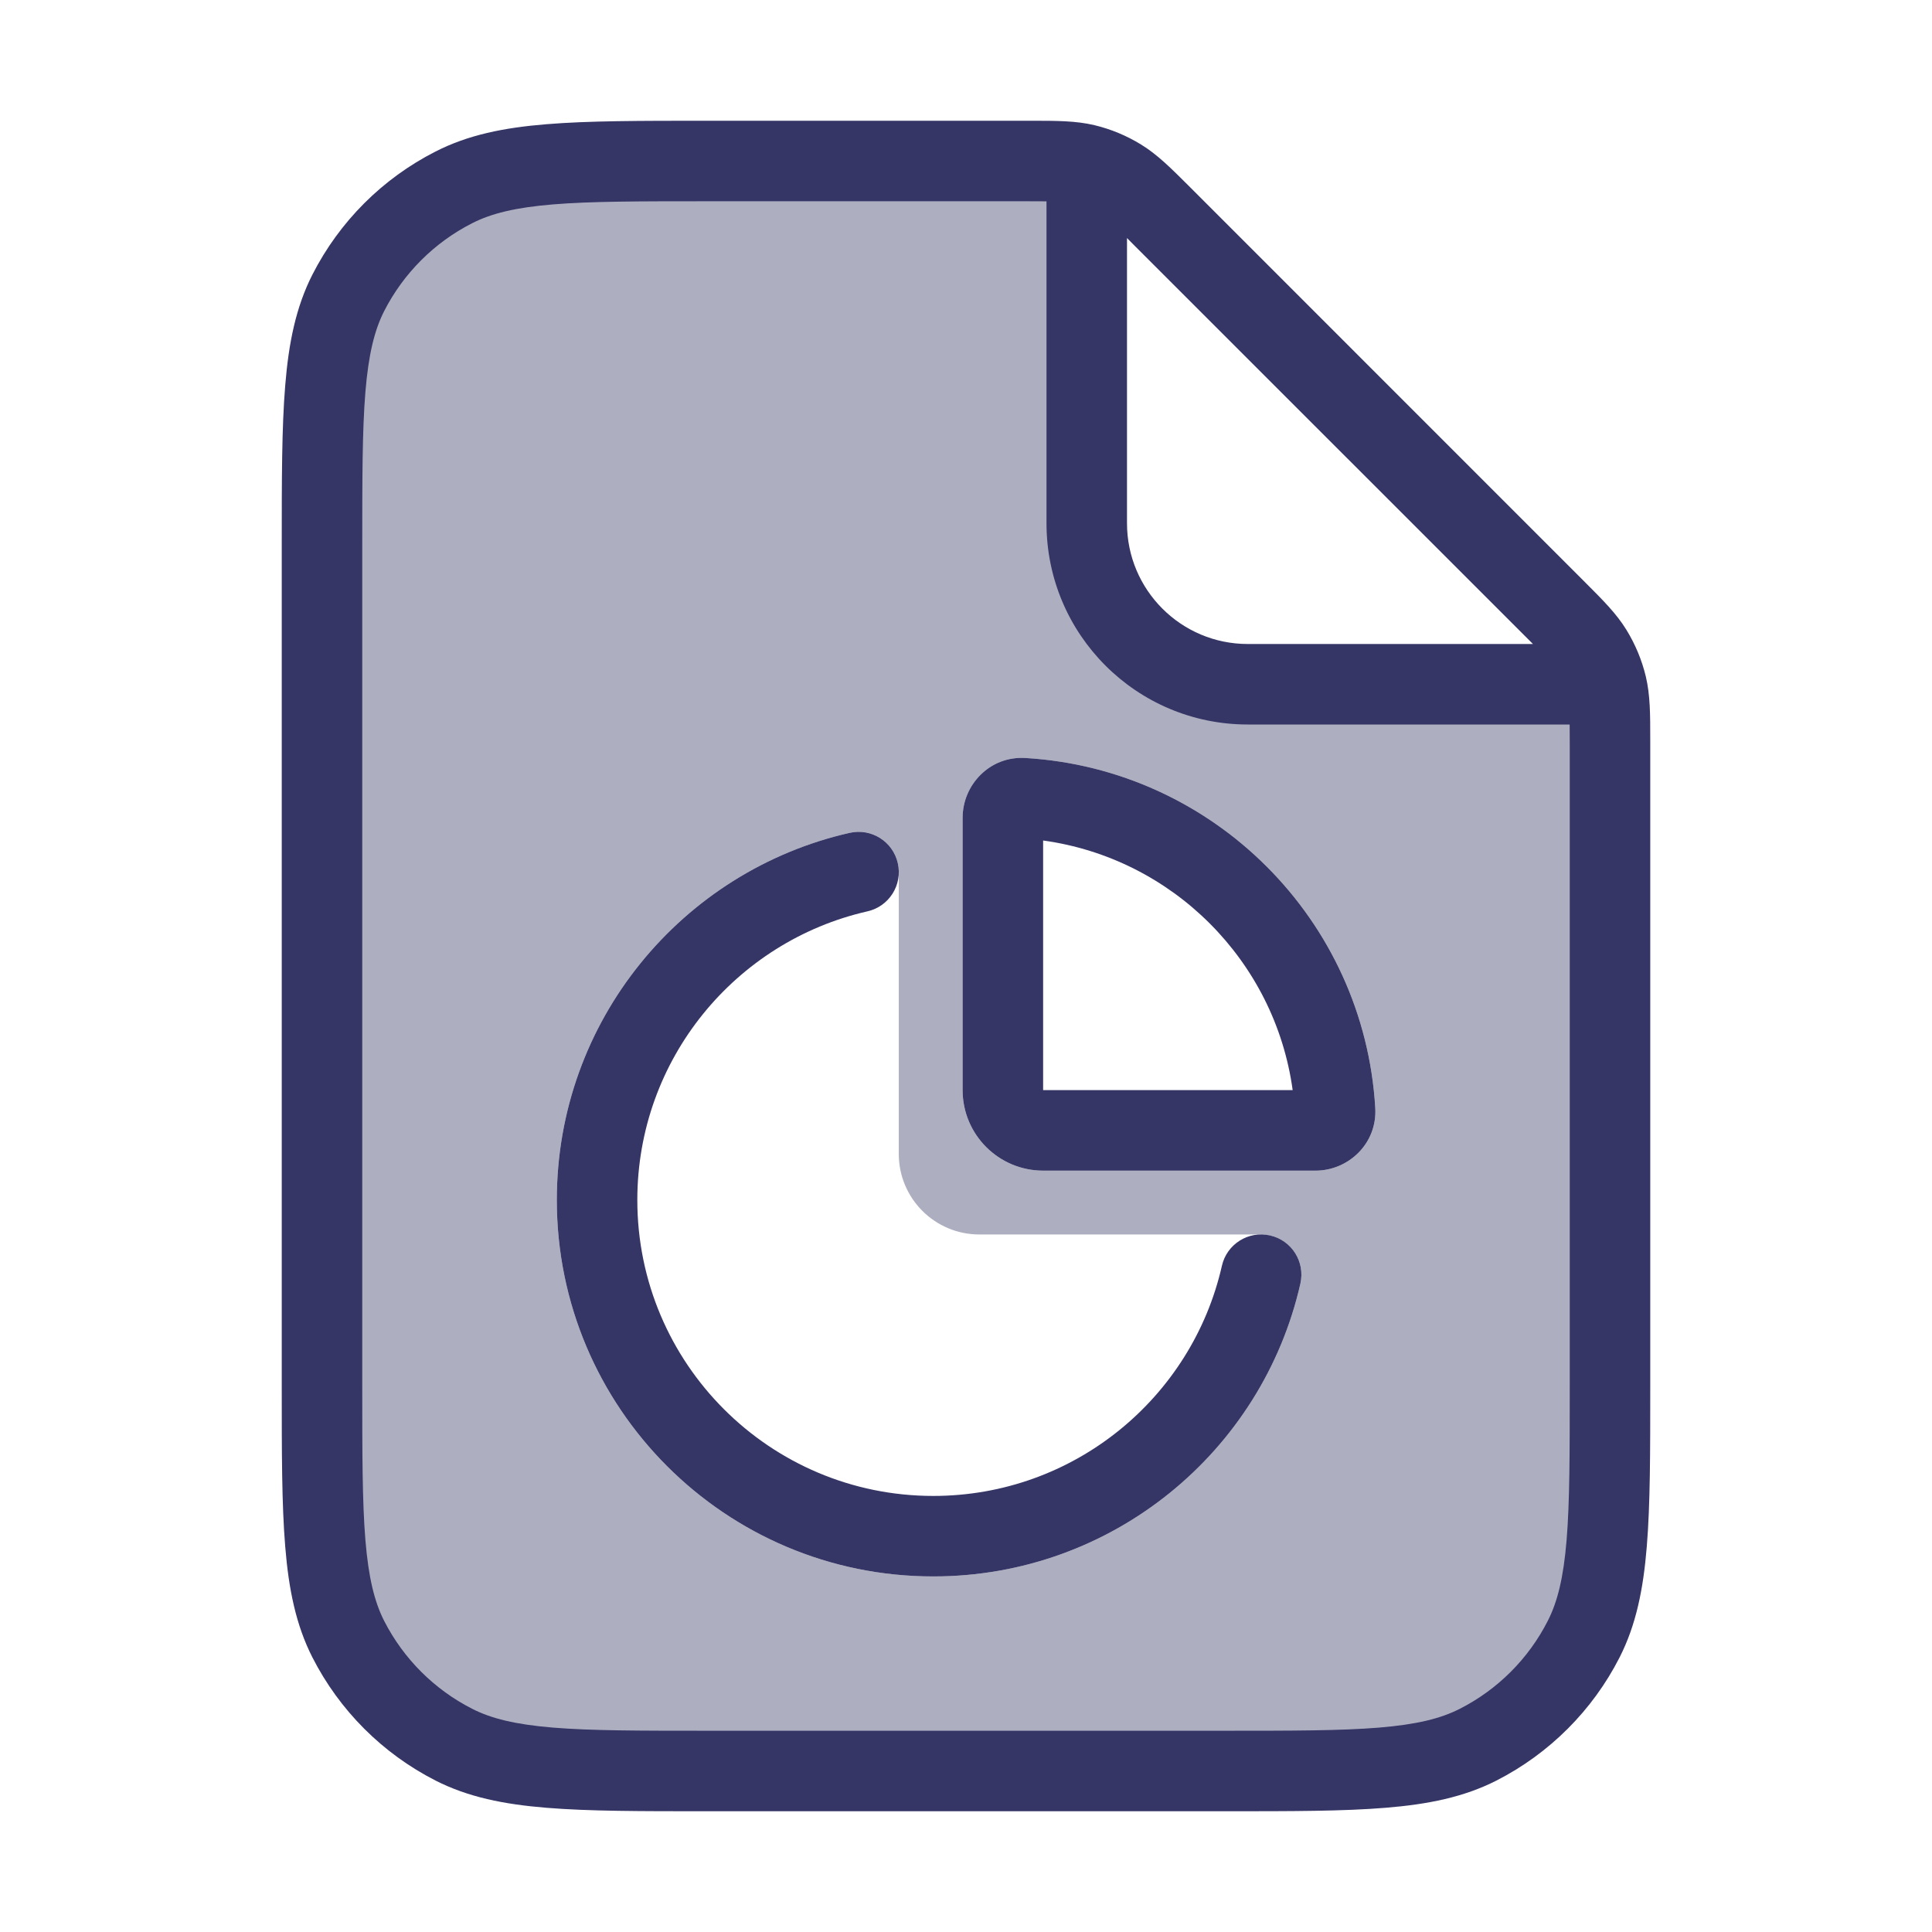 <svg width="24" height="24" viewBox="0 0 24 24" fill="none" xmlns="http://www.w3.org/2000/svg">
<path opacity="0.4" fill-rule="evenodd" clip-rule="evenodd" d="M13.5 6.5V2.085C13.463 2.074 13.426 2.064 13.389 2.055C13.158 2 12.914 2 12.425 2H8.8C7.12 2 6.28 2 5.638 2.327C5.074 2.615 4.615 3.074 4.327 3.638C4 4.28 4 5.12 4 6.8V17.2C4 18.88 4 19.72 4.327 20.362C4.615 20.927 5.074 21.385 5.638 21.673C6.28 22 7.12 22 8.8 22H15.2C16.88 22 17.72 22 18.362 21.673C18.927 21.385 19.385 20.927 19.673 20.362C20 19.72 20 18.88 20 17.2V9.575C20 9.086 20 8.842 19.945 8.612C19.936 8.574 19.926 8.537 19.915 8.5H15.5C14.395 8.5 13.5 7.605 13.5 6.5ZM11.958 10.158C11.958 9.751 12.294 9.389 12.738 9.416C15.075 9.555 16.945 11.425 17.084 13.762C17.111 14.206 16.749 14.542 16.343 14.542H12.958C12.406 14.542 11.958 14.094 11.958 13.542V10.158ZM11.165 10.833C11.165 10.681 11.096 10.537 10.977 10.443C10.858 10.348 10.703 10.312 10.555 10.346C8.472 10.818 6.917 12.68 6.917 14.907C6.917 17.489 9.011 19.583 11.593 19.583C13.82 19.583 15.682 18.028 16.154 15.945C16.188 15.797 16.152 15.642 16.057 15.523C15.963 15.404 15.819 15.335 15.667 15.335H12.165C11.613 15.335 11.165 14.887 11.165 14.335V10.833Z" fill="#353566"/>
<path d="M11.153 10.723C11.214 10.992 11.045 11.26 10.776 11.321C9.139 11.693 7.917 13.157 7.917 14.907C7.917 16.937 9.563 18.583 11.593 18.583C13.343 18.583 14.808 17.361 15.179 15.724C15.24 15.455 15.508 15.286 15.777 15.347C16.047 15.408 16.215 15.676 16.154 15.945C15.682 18.028 13.82 19.583 11.593 19.583C9.011 19.583 6.917 17.489 6.917 14.907C6.917 12.68 8.472 10.818 10.555 10.346C10.824 10.285 11.092 10.453 11.153 10.723Z" fill="#353566"/>
<path fill-rule="evenodd" clip-rule="evenodd" d="M12.738 9.416C12.294 9.389 11.958 9.751 11.958 10.158V13.542C11.958 14.094 12.406 14.542 12.958 14.542H16.343C16.749 14.542 17.111 14.206 17.084 13.762C16.945 11.425 15.075 9.555 12.738 9.416ZM12.958 13.542V10.441C14.565 10.662 15.838 11.935 16.058 13.542L12.958 13.542Z" fill="#353566"/>
<path fill-rule="evenodd" clip-rule="evenodd" d="M13.596 1.555C13.364 1.5 13.124 1.5 12.807 1.5L8.778 1.5C7.957 1.5 7.31 1.5 6.789 1.543C6.258 1.586 5.814 1.676 5.411 1.882C4.752 2.217 4.217 2.752 3.881 3.411C3.676 3.814 3.586 4.258 3.543 4.789C3.5 5.31 3.5 5.957 3.5 6.778V17.222C3.5 18.044 3.5 18.691 3.543 19.211C3.586 19.742 3.676 20.186 3.881 20.589C4.217 21.248 4.752 21.783 5.411 22.119C5.814 22.324 6.258 22.414 6.789 22.457C7.31 22.5 7.957 22.5 8.778 22.5H15.222C16.044 22.5 16.691 22.5 17.211 22.457C17.742 22.414 18.186 22.324 18.589 22.119C19.247 21.783 19.783 21.248 20.119 20.589C20.324 20.186 20.414 19.742 20.457 19.211C20.5 18.691 20.5 18.044 20.5 17.222L20.5 9.193C20.5 8.876 20.5 8.636 20.445 8.404C20.396 8.2 20.315 8.005 20.205 7.826C20.081 7.623 19.911 7.454 19.687 7.23L14.771 2.313C14.546 2.089 14.377 1.919 14.174 1.795C13.995 1.685 13.8 1.604 13.596 1.555ZM13 2.501C12.933 2.5 12.853 2.5 12.756 2.5H8.8C7.952 2.5 7.345 2.5 6.87 2.539C6.401 2.578 6.104 2.651 5.865 2.773C5.395 3.012 5.012 3.395 4.772 3.865C4.651 4.104 4.578 4.401 4.539 4.87C4.5 5.346 4.5 5.952 4.5 6.8V17.2C4.5 18.048 4.5 18.654 4.539 19.13C4.578 19.599 4.651 19.896 4.772 20.135C5.012 20.605 5.395 20.988 5.865 21.227C6.104 21.349 6.401 21.422 6.87 21.461C7.345 21.5 7.952 21.5 8.8 21.5H15.2C16.048 21.5 16.654 21.5 17.13 21.461C17.599 21.422 17.896 21.349 18.135 21.227C18.605 20.988 18.988 20.605 19.227 20.135C19.349 19.896 19.422 19.599 19.461 19.13C19.5 18.654 19.5 18.048 19.5 17.2V9.244C19.5 9.147 19.5 9.067 19.499 9H15.5C14.119 9 13 7.881 13 6.5V2.501ZM19.043 8L18.944 7.901L14.099 3.057L14 2.957V6.5C14 7.328 14.672 8 15.5 8H19.043Z" fill="#353566"/>
</svg>
